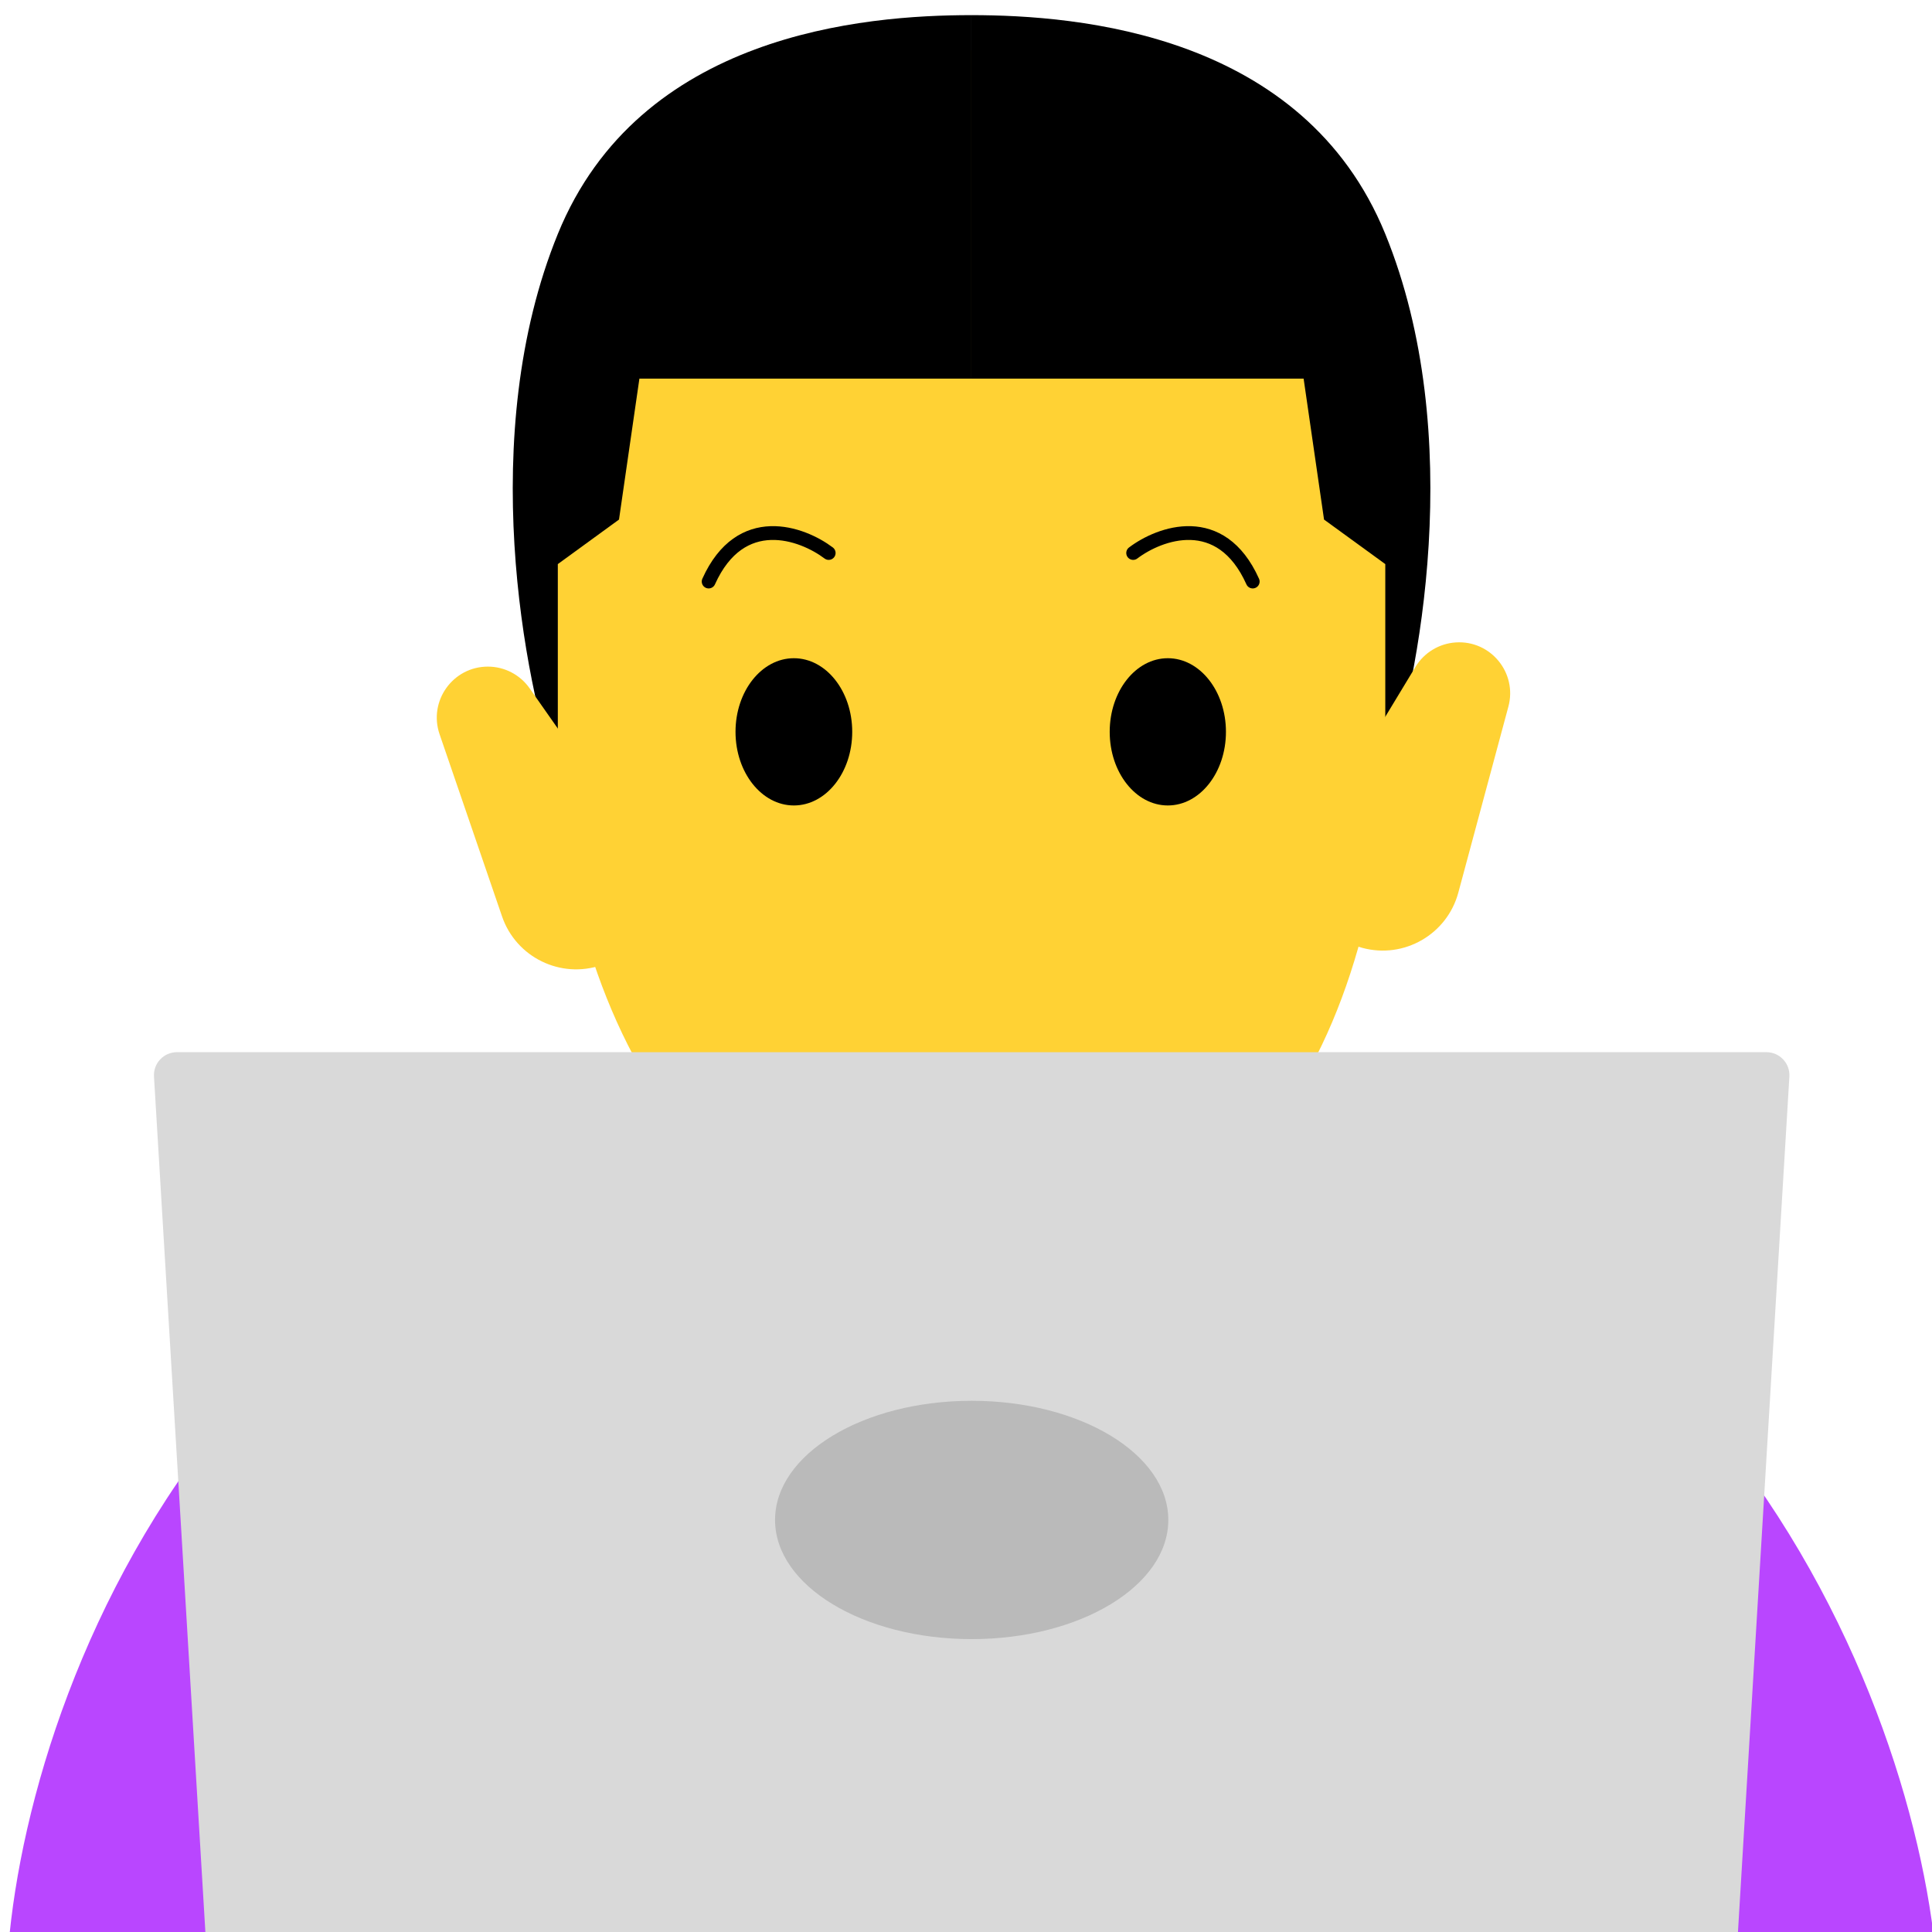 <svg width="84" height="84" viewBox="0 0 84 84" fill="none" xmlns="http://www.w3.org/2000/svg">
<g clip-path="url(#clip0_1083_4117)">
<path d="M60.6 28.617C60.6 43.212 55.69 55.044 42.234 55.044C29.716 55.044 23.868 43.212 23.868 28.617C23.868 14.022 32.091 2.191 42.234 2.191C52.377 2.191 60.6 14.022 60.6 28.617Z" fill="#FFD234"/>
<path fill-rule="evenodd" clip-rule="evenodd" d="M24.253 33.879V24.526L26.913 22.59L27.8 16.462H42.233V0.658C37.565 0.658 27.8 1.465 24.253 10.173C20.704 18.881 22.774 29.605 24.253 33.879ZM60.23 33.879V24.526L57.567 22.59L56.679 16.462H42.234V0.658C46.89 0.658 56.679 1.465 60.23 10.173C63.78 18.881 61.709 29.605 60.23 33.879Z" fill="black"/>
<ellipse cx="50.775" cy="31.819" rx="2.527" ry="3.201" fill="black"/>
<path d="M49.268 24.043C50.423 23.169 53.079 22.195 54.466 25.284" stroke="black" stroke-width="0.6" stroke-linecap="round"/>
<ellipse rx="2.537" ry="3.201" transform="matrix(-1 0 0 1 34.516 31.819)" fill="black"/>
<path d="M36.03 24.043C34.87 23.169 32.203 22.195 30.811 25.284" stroke="black" stroke-width="0.6" stroke-linecap="round"/>
<path d="M19.112 31.923C18.618 30.482 19.689 28.983 21.212 28.983C21.936 28.983 22.614 29.336 23.029 29.929L27.837 36.786C29.137 38.641 28.296 41.226 26.153 41.961C24.374 42.571 22.438 41.623 21.828 39.844L19.112 31.923Z" fill="#FFD234"/>
<path d="M65.582 30.723C65.978 29.252 64.809 27.829 63.29 27.932C62.568 27.98 61.915 28.378 61.54 28.997L57.205 36.163C56.032 38.101 57.045 40.623 59.233 41.212C61.048 41.701 62.916 40.625 63.405 38.81L65.582 30.723Z" fill="#FFD234"/>
<path d="M41.821 47.511C11.153 47.511 1.404 72.276 0.363 84.658H84.131C82.806 72.276 72.489 47.511 41.821 47.511Z" fill="#B946FF"/>
<path d="M6.695 46.807C6.66 46.232 7.117 45.747 7.693 45.747H76.8C77.376 45.747 77.833 46.232 77.799 46.807L75.524 84.658H8.969L6.695 46.807Z" fill="#D9D9D9"/>
<ellipse cx="42.247" cy="66.085" rx="8.549" ry="5.181" fill="#BABABA"/>
</g>
<defs>
<clipPath id="clip0_1083_4117">
<rect width="84" height="84" fill="white"/>
</clipPath>
</defs>
</svg>
